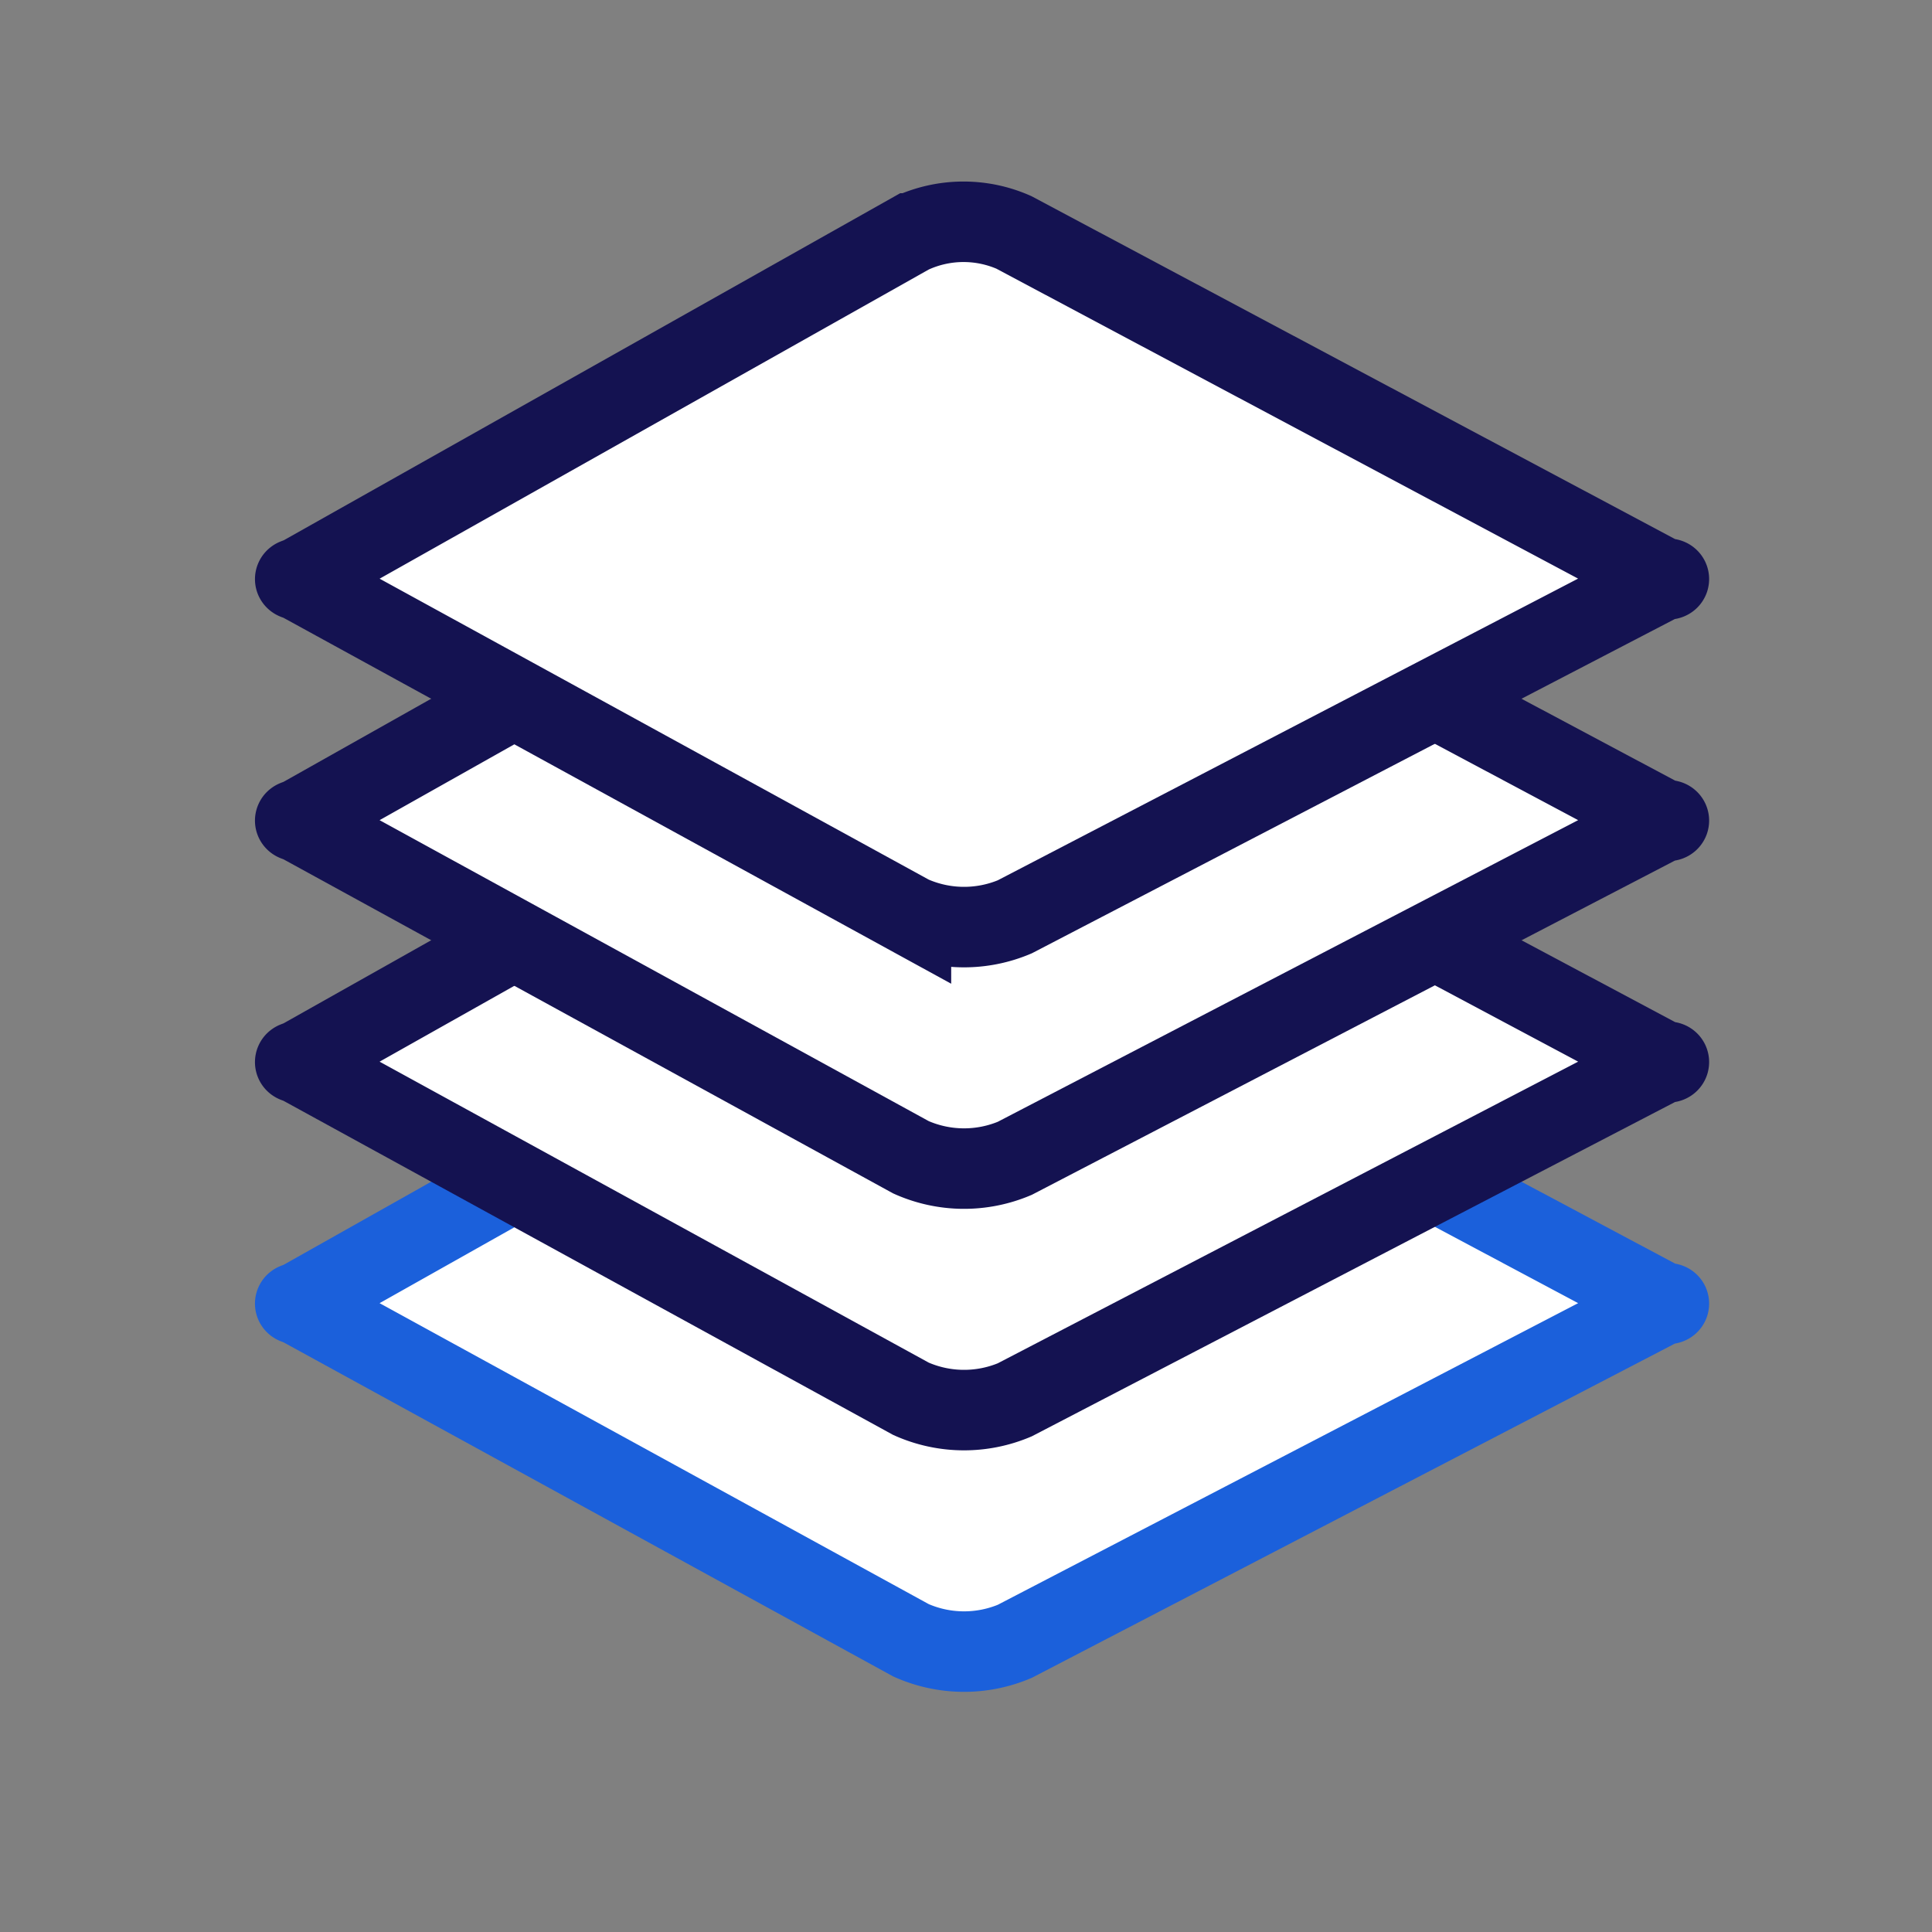 <svg xmlns="http://www.w3.org/2000/svg" width="24" height="24" viewBox="0 0 24 24"><rect x="0" y="0" width="24" height="24" fill="#808080" stroke="none"/><path class="rw-icon__floor-0" d="M11.314 11.9l-7.539 4.244c-.143.08-.143.02-.004.097l7.545 4.135a1.618 1.618 0 001.29.013l8.027-4.172c.132-.069.132.024-.005-.05l-8.033-4.28a1.55 1.55 0 00-1.28.013z" fill="#fff" stroke="#1b60db"/><path class="rw-icon__floor-1" d="M11.314 8.9l-7.539 4.244c-.143.08-.143.02-.004.097l7.545 4.135a1.618 1.618 0 001.29.013l8.027-4.172c.132-.069.132.023-.005-.05l-8.033-4.28a1.55 1.55 0 00-1.28.013z" fill="#fff" stroke="#141251"/><path class="rw-icon__floor-2" d="M11.314 5.9l-7.539 4.244c-.143.08-.143.02-.004.097l7.545 4.135a1.618 1.618 0 001.29.013l8.027-4.172c.132-.069.132.024-.005-.05l-8.033-4.28a1.55 1.55 0 00-1.28.013z" fill="#fff" stroke="#141251"/><path class="rw-icon__floor-3" d="M11.314 2.9L3.776 7.144c-.144.08-.144.02-.005.097l7.545 4.135a1.618 1.618 0 001.29.013l8.027-4.173c.132-.068.132.024-.005-.049l-8.033-4.28a1.55 1.55 0 00-1.28.013z" fill="#fff" stroke="#141251"/></svg>
